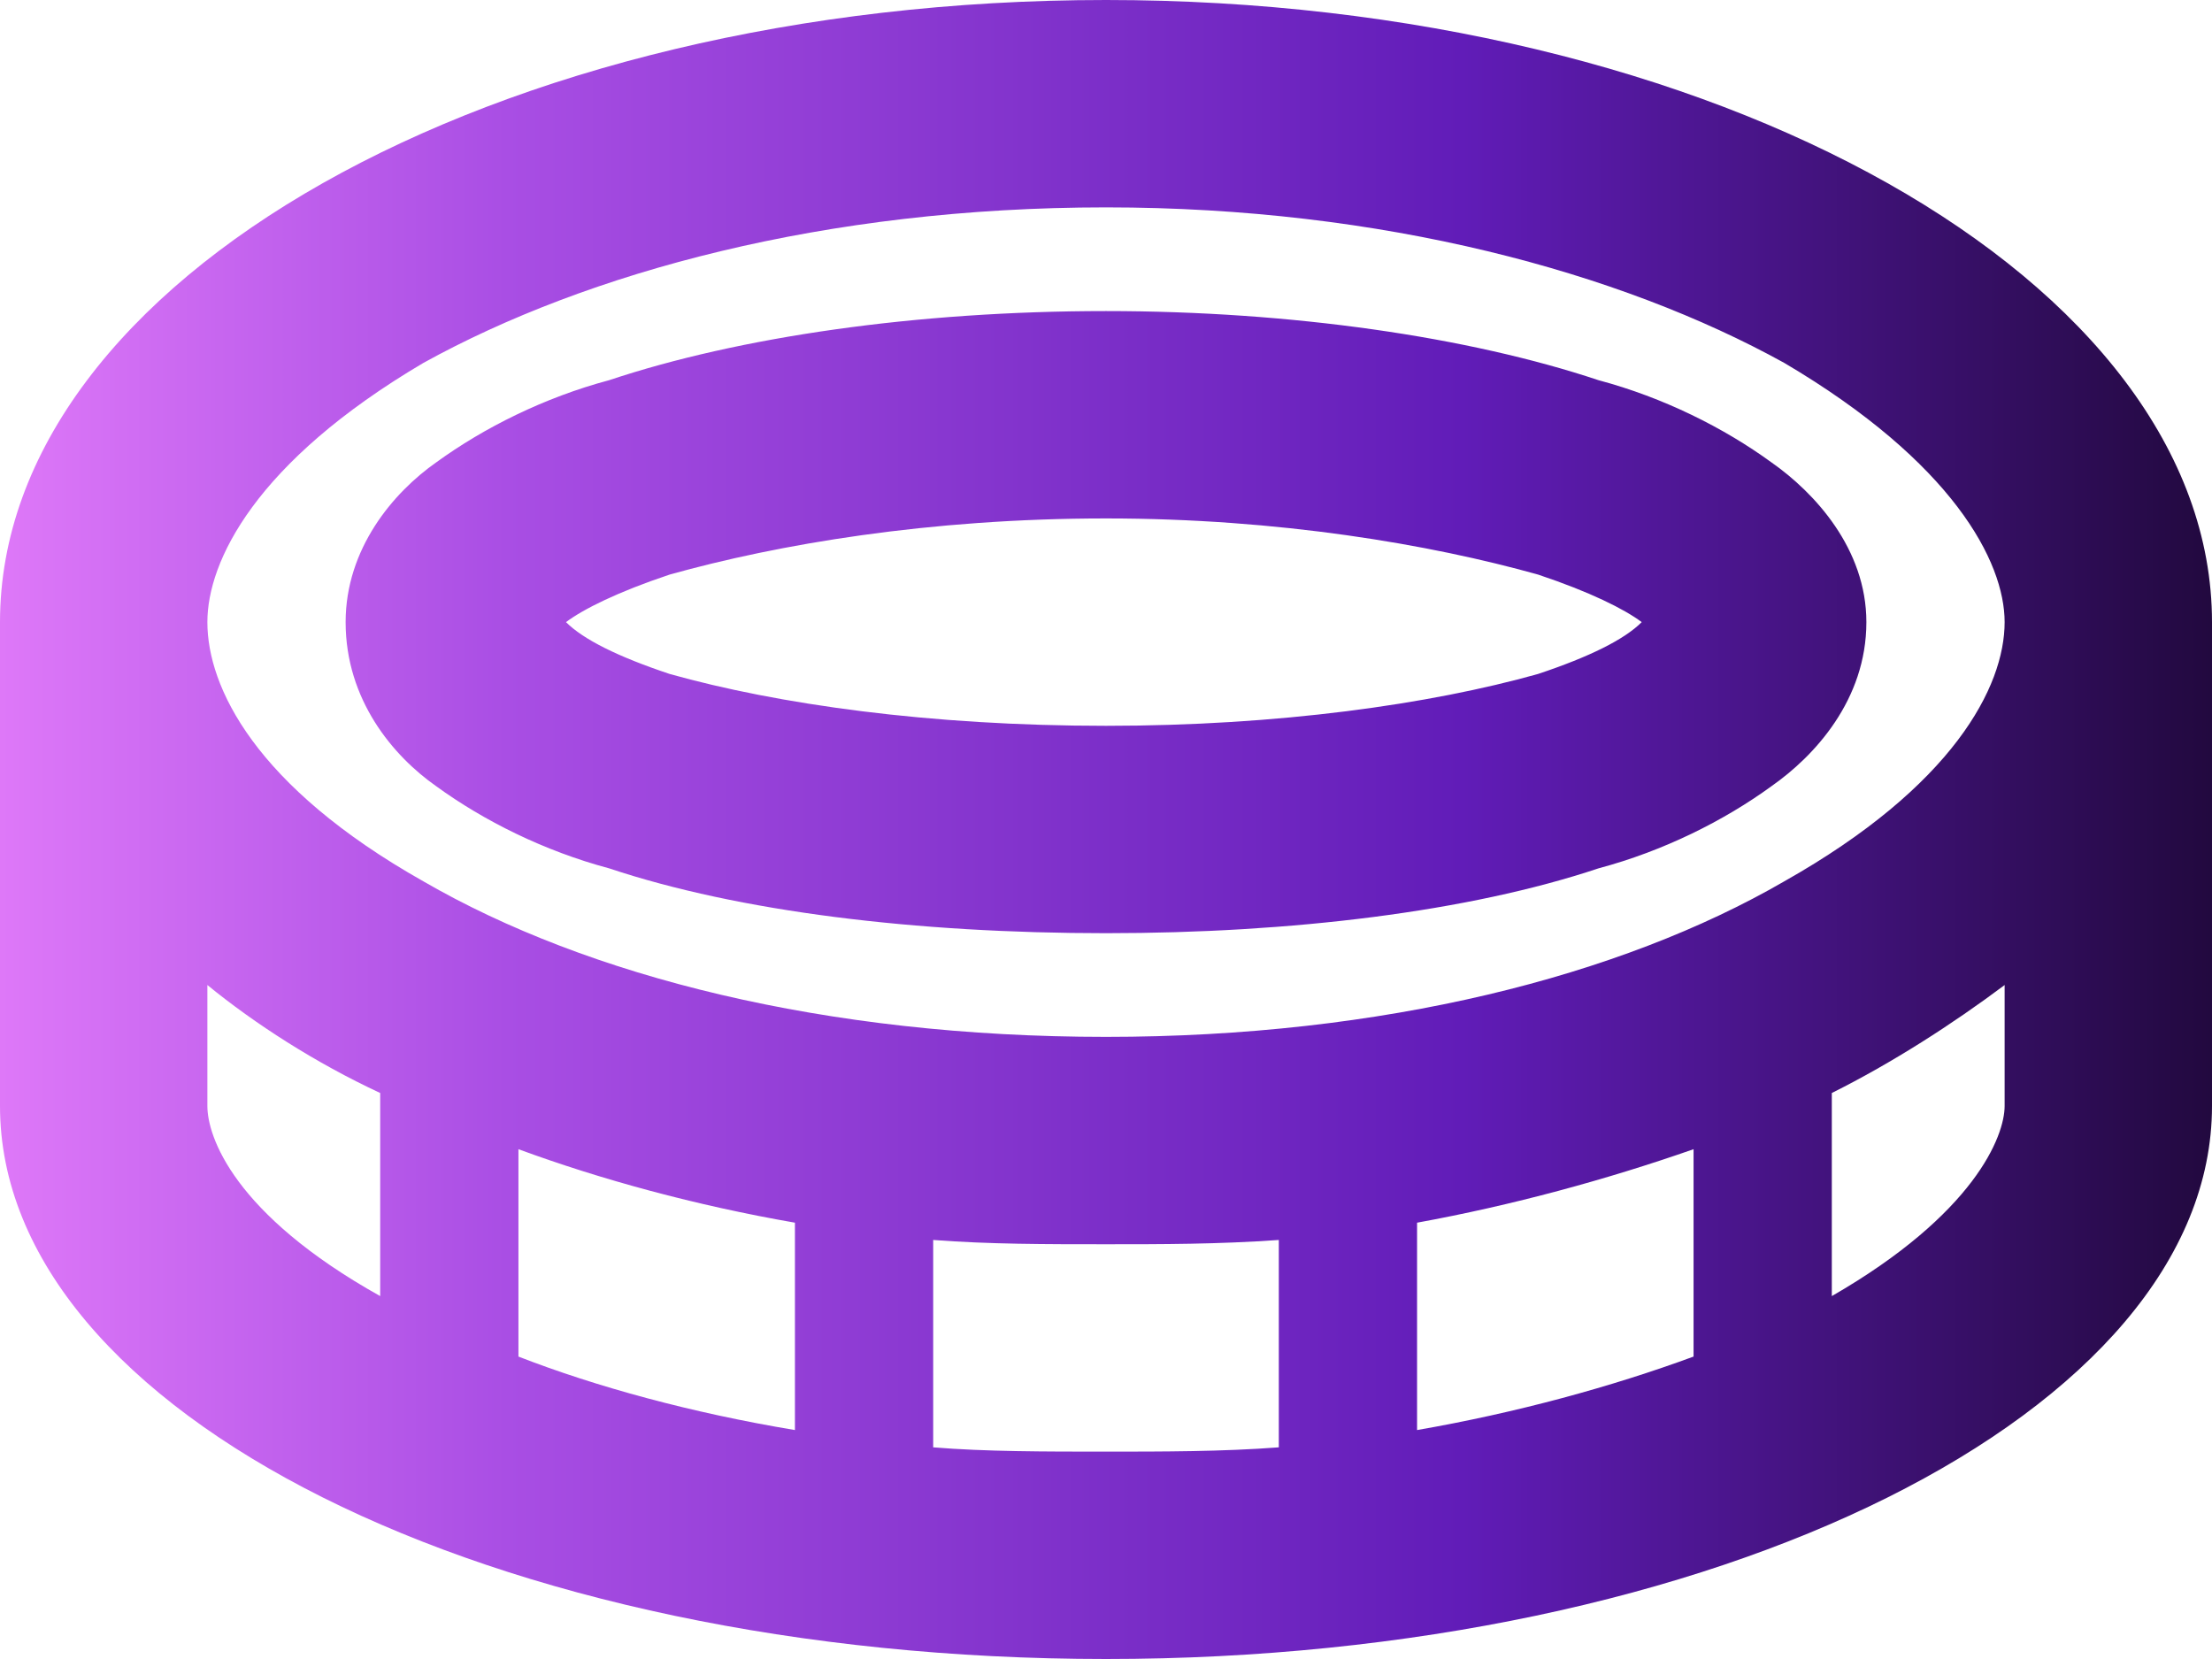 <svg width="32" height="24" viewBox="0 0 32 24" fill="none" xmlns="http://www.w3.org/2000/svg">
<path d="M25.625 11.375C24.938 11.875 24.062 12.312 23.125 12.562C21.25 13.188 18.688 13.5 16 13.5C13.25 13.5 10.688 13.188 8.812 12.562C7.875 12.312 7 11.875 6.312 11.375C5.688 10.938 5 10.125 5 9C5 7.938 5.688 7.125 6.312 6.688C7 6.188 7.875 5.75 8.812 5.5C10.688 4.875 13.25 4.5 16 4.5C18.688 4.5 21.25 4.875 23.125 5.5C24.062 5.75 24.938 6.188 25.625 6.688C26.25 7.125 27 7.938 27 9C27 10.125 26.25 10.938 25.625 11.375ZM9.688 8.312C8.938 8.562 8.438 8.812 8.188 9C8.438 9.25 8.938 9.5 9.688 9.75C11.25 10.188 13.438 10.5 16 10.5C18.5 10.5 20.688 10.188 22.25 9.75C23 9.5 23.5 9.25 23.75 9C23.5 8.812 23 8.562 22.25 8.312C20.688 7.875 18.5 7.5 16 7.5C13.438 7.5 11.25 7.875 9.688 8.312ZM32 9V16C32 20.438 24.812 24 16 24C7.125 24 0 20.438 0 16V9C0 4.062 7.125 0 16 0C24.812 0 32 4.062 32 9ZM6.125 12.75C8.5 14.125 11.938 15 16 15C20 15 23.438 14.125 25.812 12.75C28.25 11.375 29 9.938 29 9C29 8.125 28.25 6.688 25.812 5.25C23.438 3.938 20 3 16 3C11.938 3 8.5 3.938 6.125 5.25C3.688 6.688 3 8.125 3 9C3 9.938 3.688 11.375 6.125 12.75ZM13.5 20.938C14.25 21 15.125 21 16 21C16.812 21 17.688 21 18.5 20.938V17.938C17.625 18 16.812 18 16 18C15.125 18 14.312 18 13.5 17.938V20.938ZM11.5 17.688C10.062 17.438 8.688 17.062 7.5 16.625V19.625C8.625 20.062 10 20.438 11.5 20.688V17.688ZM3 16C3 16.438 3.375 17.562 5.5 18.75V15.812C4.562 15.375 3.688 14.812 3 14.25V16ZM24.5 19.625V16.625C23.25 17.062 21.875 17.438 20.5 17.688V20.688C21.938 20.438 23.312 20.062 24.5 19.625ZM26.5 18.75C28.562 17.562 29 16.438 29 16V14.25C28.25 14.812 27.375 15.375 26.5 15.812V18.75Z" fill="url(#paint0_linear_1113_543)"/>
<defs>
<linearGradient id="paint0_linear_1113_543" x1="32" y1="12" x2="0" y2="12" gradientUnits="userSpaceOnUse">
<stop stop-color="#22093F"/>
<stop offset="0.339" stop-color="#611CB8"/>
<stop offset="0.771" stop-color="#A94EE4"/>
<stop offset="1" stop-color="#DE78F8"/>
</linearGradient>
</defs>
</svg>
